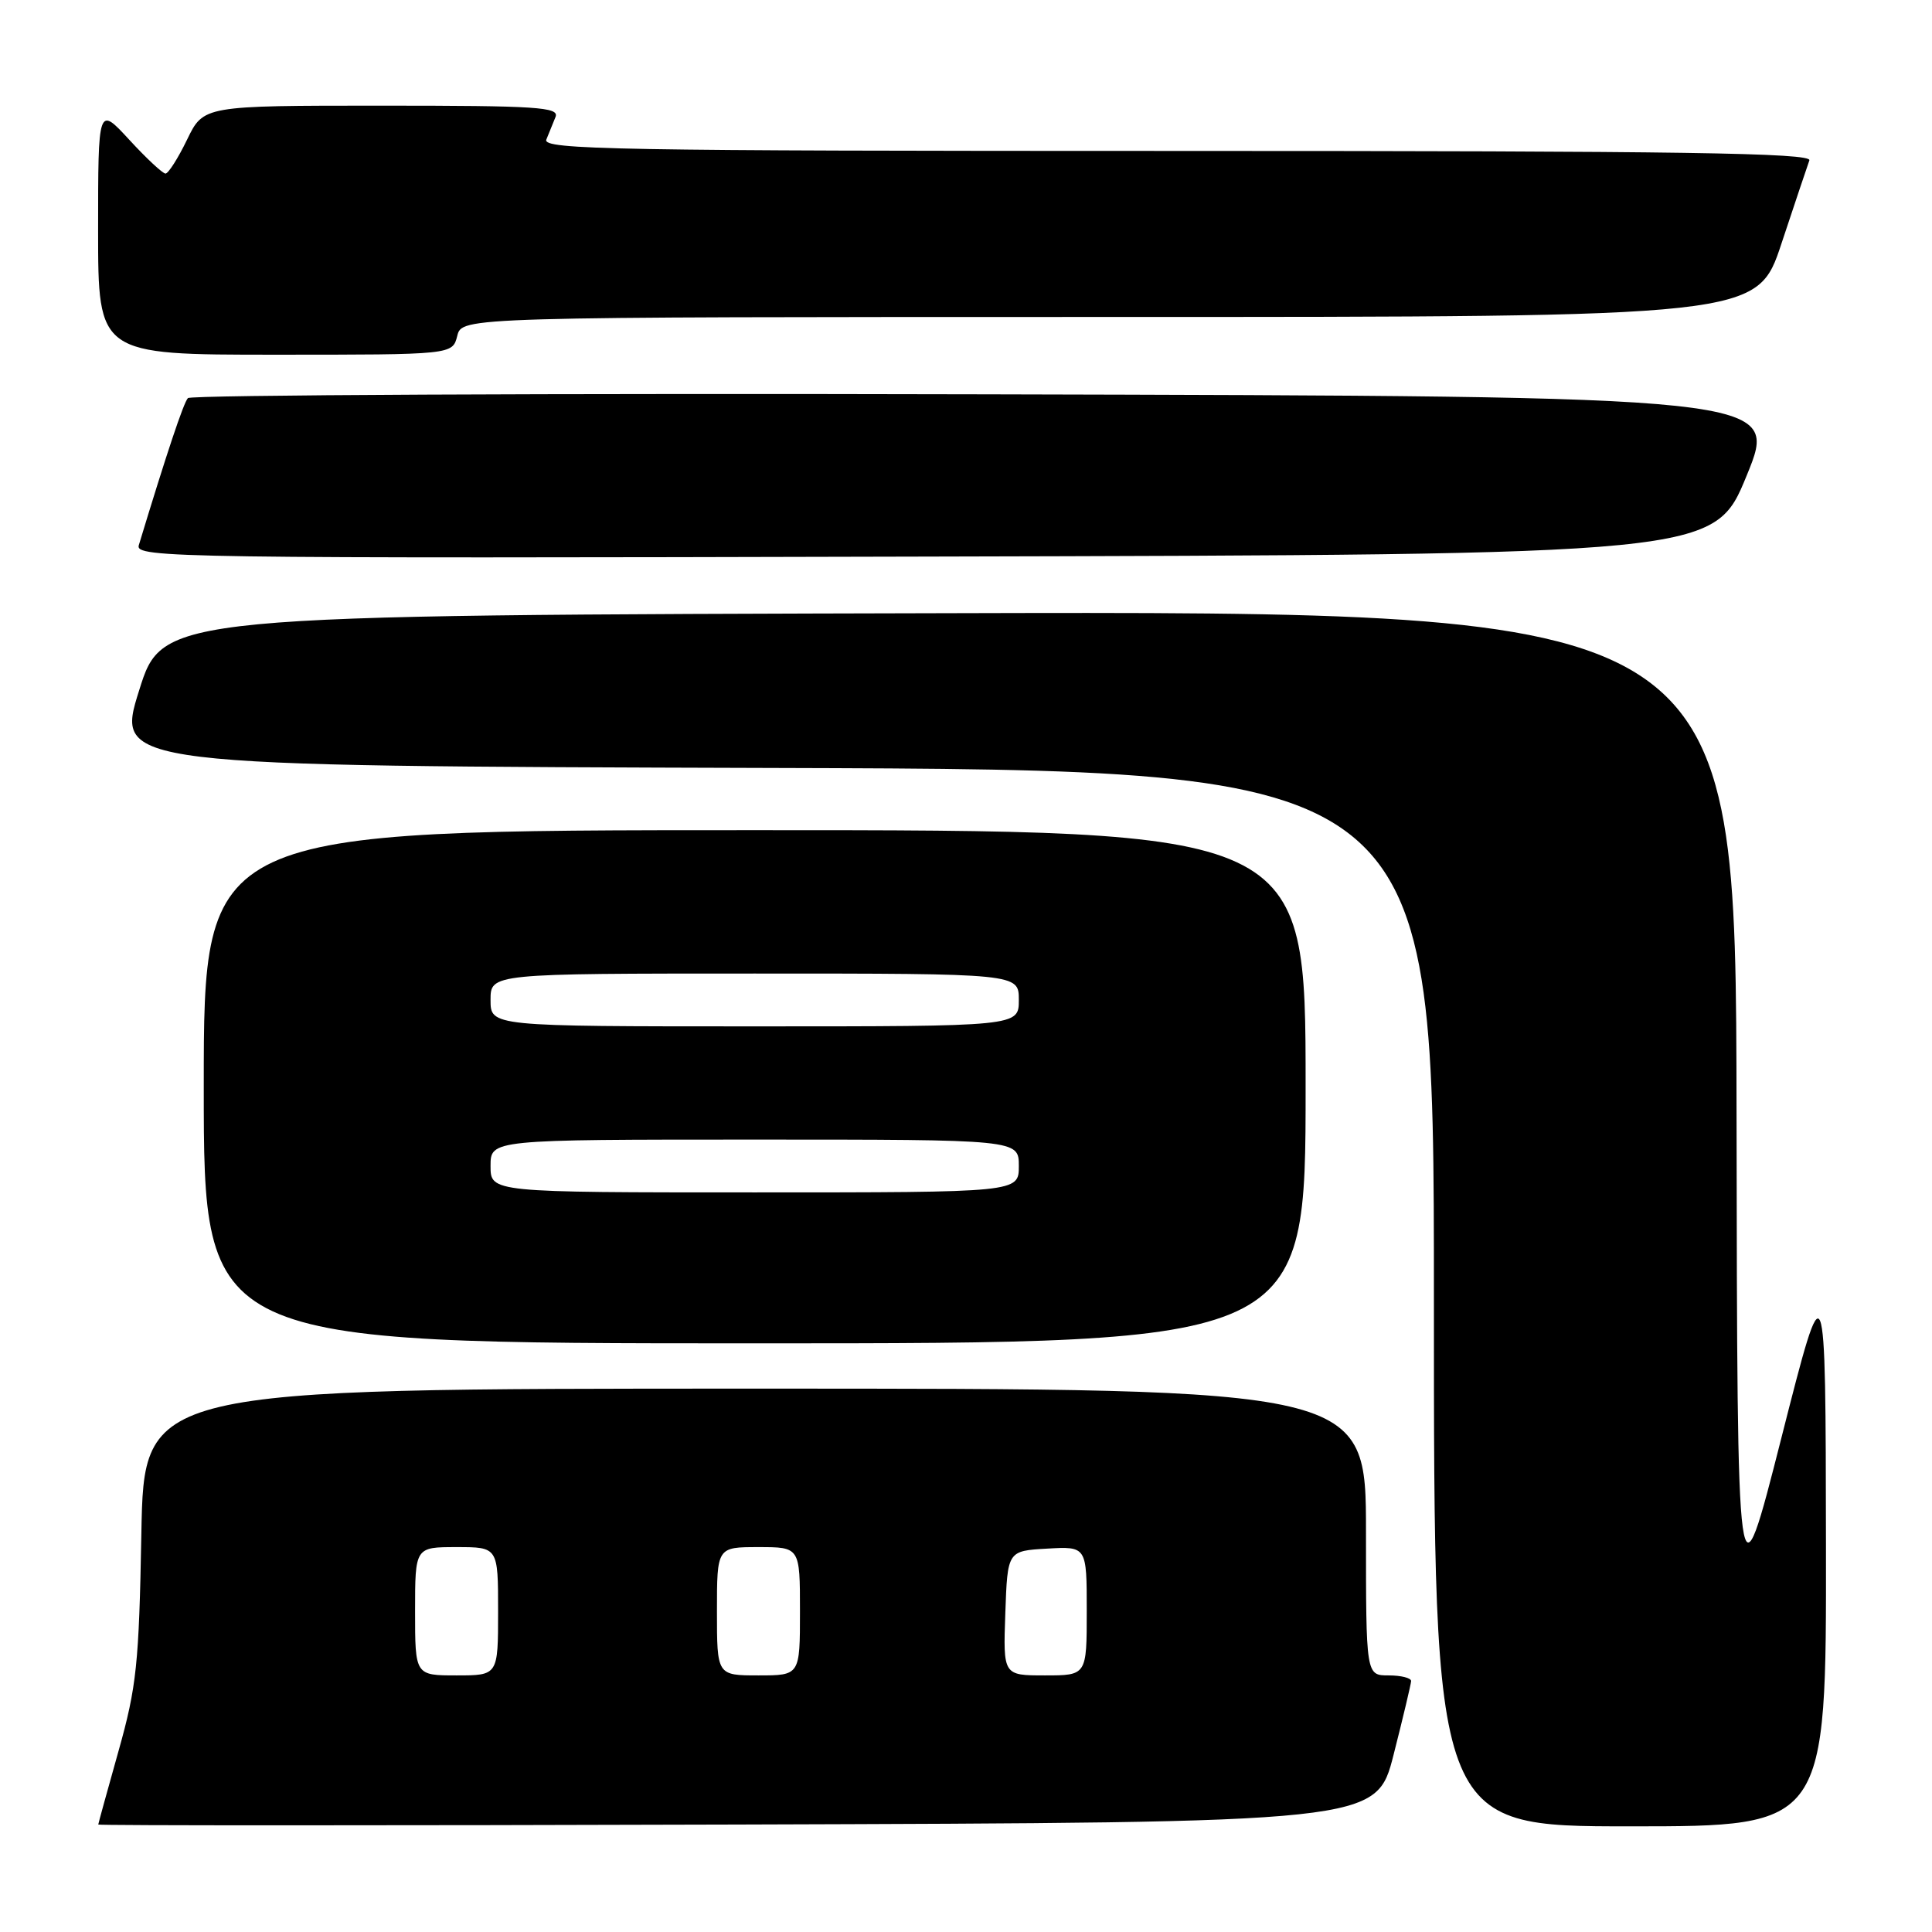 <?xml version="1.0" encoding="UTF-8" standalone="no"?>
<!DOCTYPE svg PUBLIC "-//W3C//DTD SVG 1.1//EN" "http://www.w3.org/Graphics/SVG/1.1/DTD/svg11.dtd" >
<svg xmlns="http://www.w3.org/2000/svg" xmlns:xlink="http://www.w3.org/1999/xlink" version="1.1" viewBox="0 0 256 256">
 <g >
 <path fill="currentColor"
d=" M 184.66 232.50 C 185.92 227.55 186.96 223.16 186.98 222.75 C 186.99 222.34 185.65 222.00 184.00 222.00 C 181.00 222.00 181.00 222.00 181.00 203.00 C 181.00 184.00 181.00 184.00 100.04 184.00 C 19.08 184.00 19.08 184.00 18.73 203.25 C 18.42 220.45 18.10 223.51 15.71 232.00 C 14.24 237.22 13.03 241.62 13.02 241.76 C 13.01 241.90 51.11 241.90 97.69 241.76 C 182.37 241.50 182.37 241.50 184.66 232.50 Z  M 241.95 204.75 C 241.90 167.50 241.90 167.50 236.05 190.50 C 230.20 213.50 230.20 213.50 230.10 147.25 C 230.00 80.99 230.00 80.99 125.78 81.25 C 21.56 81.50 21.56 81.50 18.43 91.50 C 15.29 101.50 15.29 101.50 102.65 101.76 C 190.00 102.01 190.00 102.01 190.00 172.01 C 190.00 242.00 190.00 242.00 216.00 242.00 C 242.00 242.00 242.00 242.00 241.95 204.75 Z  M 173.00 144.00 C 173.00 110.00 173.00 110.00 100.00 110.00 C 27.00 110.00 27.00 110.00 27.00 144.00 C 27.00 178.00 27.00 178.00 100.00 178.00 C 173.00 178.00 173.00 178.00 173.00 144.00 Z  M 231.45 63.00 C 235.75 52.50 235.75 52.50 130.68 52.25 C 72.89 52.11 25.29 52.33 24.90 52.75 C 24.32 53.37 22.10 60.02 18.39 72.25 C 17.89 73.92 23.14 74.00 122.51 73.75 C 227.15 73.50 227.15 73.50 231.45 63.00 Z  M 60.59 44.50 C 61.22 42.00 61.22 42.00 147.03 42.00 C 232.84 42.00 232.84 42.00 236.06 32.25 C 237.84 26.89 239.50 21.94 239.75 21.25 C 240.12 20.26 222.95 20.00 156.00 20.00 C 81.54 20.00 71.86 19.83 72.39 18.50 C 72.73 17.68 73.27 16.32 73.61 15.50 C 74.14 14.19 71.19 14.00 50.59 14.00 C 26.97 14.00 26.97 14.00 24.79 18.50 C 23.59 20.98 22.30 23.00 21.93 23.00 C 21.56 23.00 19.40 20.99 17.13 18.52 C 13.00 14.04 13.00 14.04 13.00 30.52 C 13.00 47.00 13.00 47.00 36.48 47.00 C 59.96 47.00 59.96 47.00 60.59 44.50 Z  M 55.00 213.50 C 55.00 205.00 55.00 205.00 60.50 205.00 C 66.00 205.00 66.00 205.00 66.00 213.50 C 66.00 222.00 66.00 222.00 60.50 222.00 C 55.00 222.00 55.00 222.00 55.00 213.50 Z  M 95.00 213.50 C 95.00 205.00 95.00 205.00 100.50 205.00 C 106.00 205.00 106.00 205.00 106.00 213.50 C 106.00 222.00 106.00 222.00 100.50 222.00 C 95.00 222.00 95.00 222.00 95.00 213.50 Z  M 133.21 213.75 C 133.50 205.50 133.50 205.50 138.75 205.20 C 144.00 204.90 144.00 204.90 144.00 213.45 C 144.00 222.00 144.00 222.00 138.46 222.00 C 132.92 222.00 132.92 222.00 133.21 213.75 Z  M 65.00 154.50 C 65.00 151.00 65.00 151.00 100.00 151.00 C 135.00 151.00 135.00 151.00 135.00 154.50 C 135.00 158.00 135.00 158.00 100.00 158.00 C 65.00 158.00 65.00 158.00 65.00 154.50 Z  M 65.00 132.50 C 65.00 129.00 65.00 129.00 100.00 129.00 C 135.00 129.00 135.00 129.00 135.00 132.50 C 135.00 136.00 135.00 136.00 100.00 136.00 C 65.00 136.00 65.00 136.00 65.00 132.50 Z "/>
</g>
</svg>